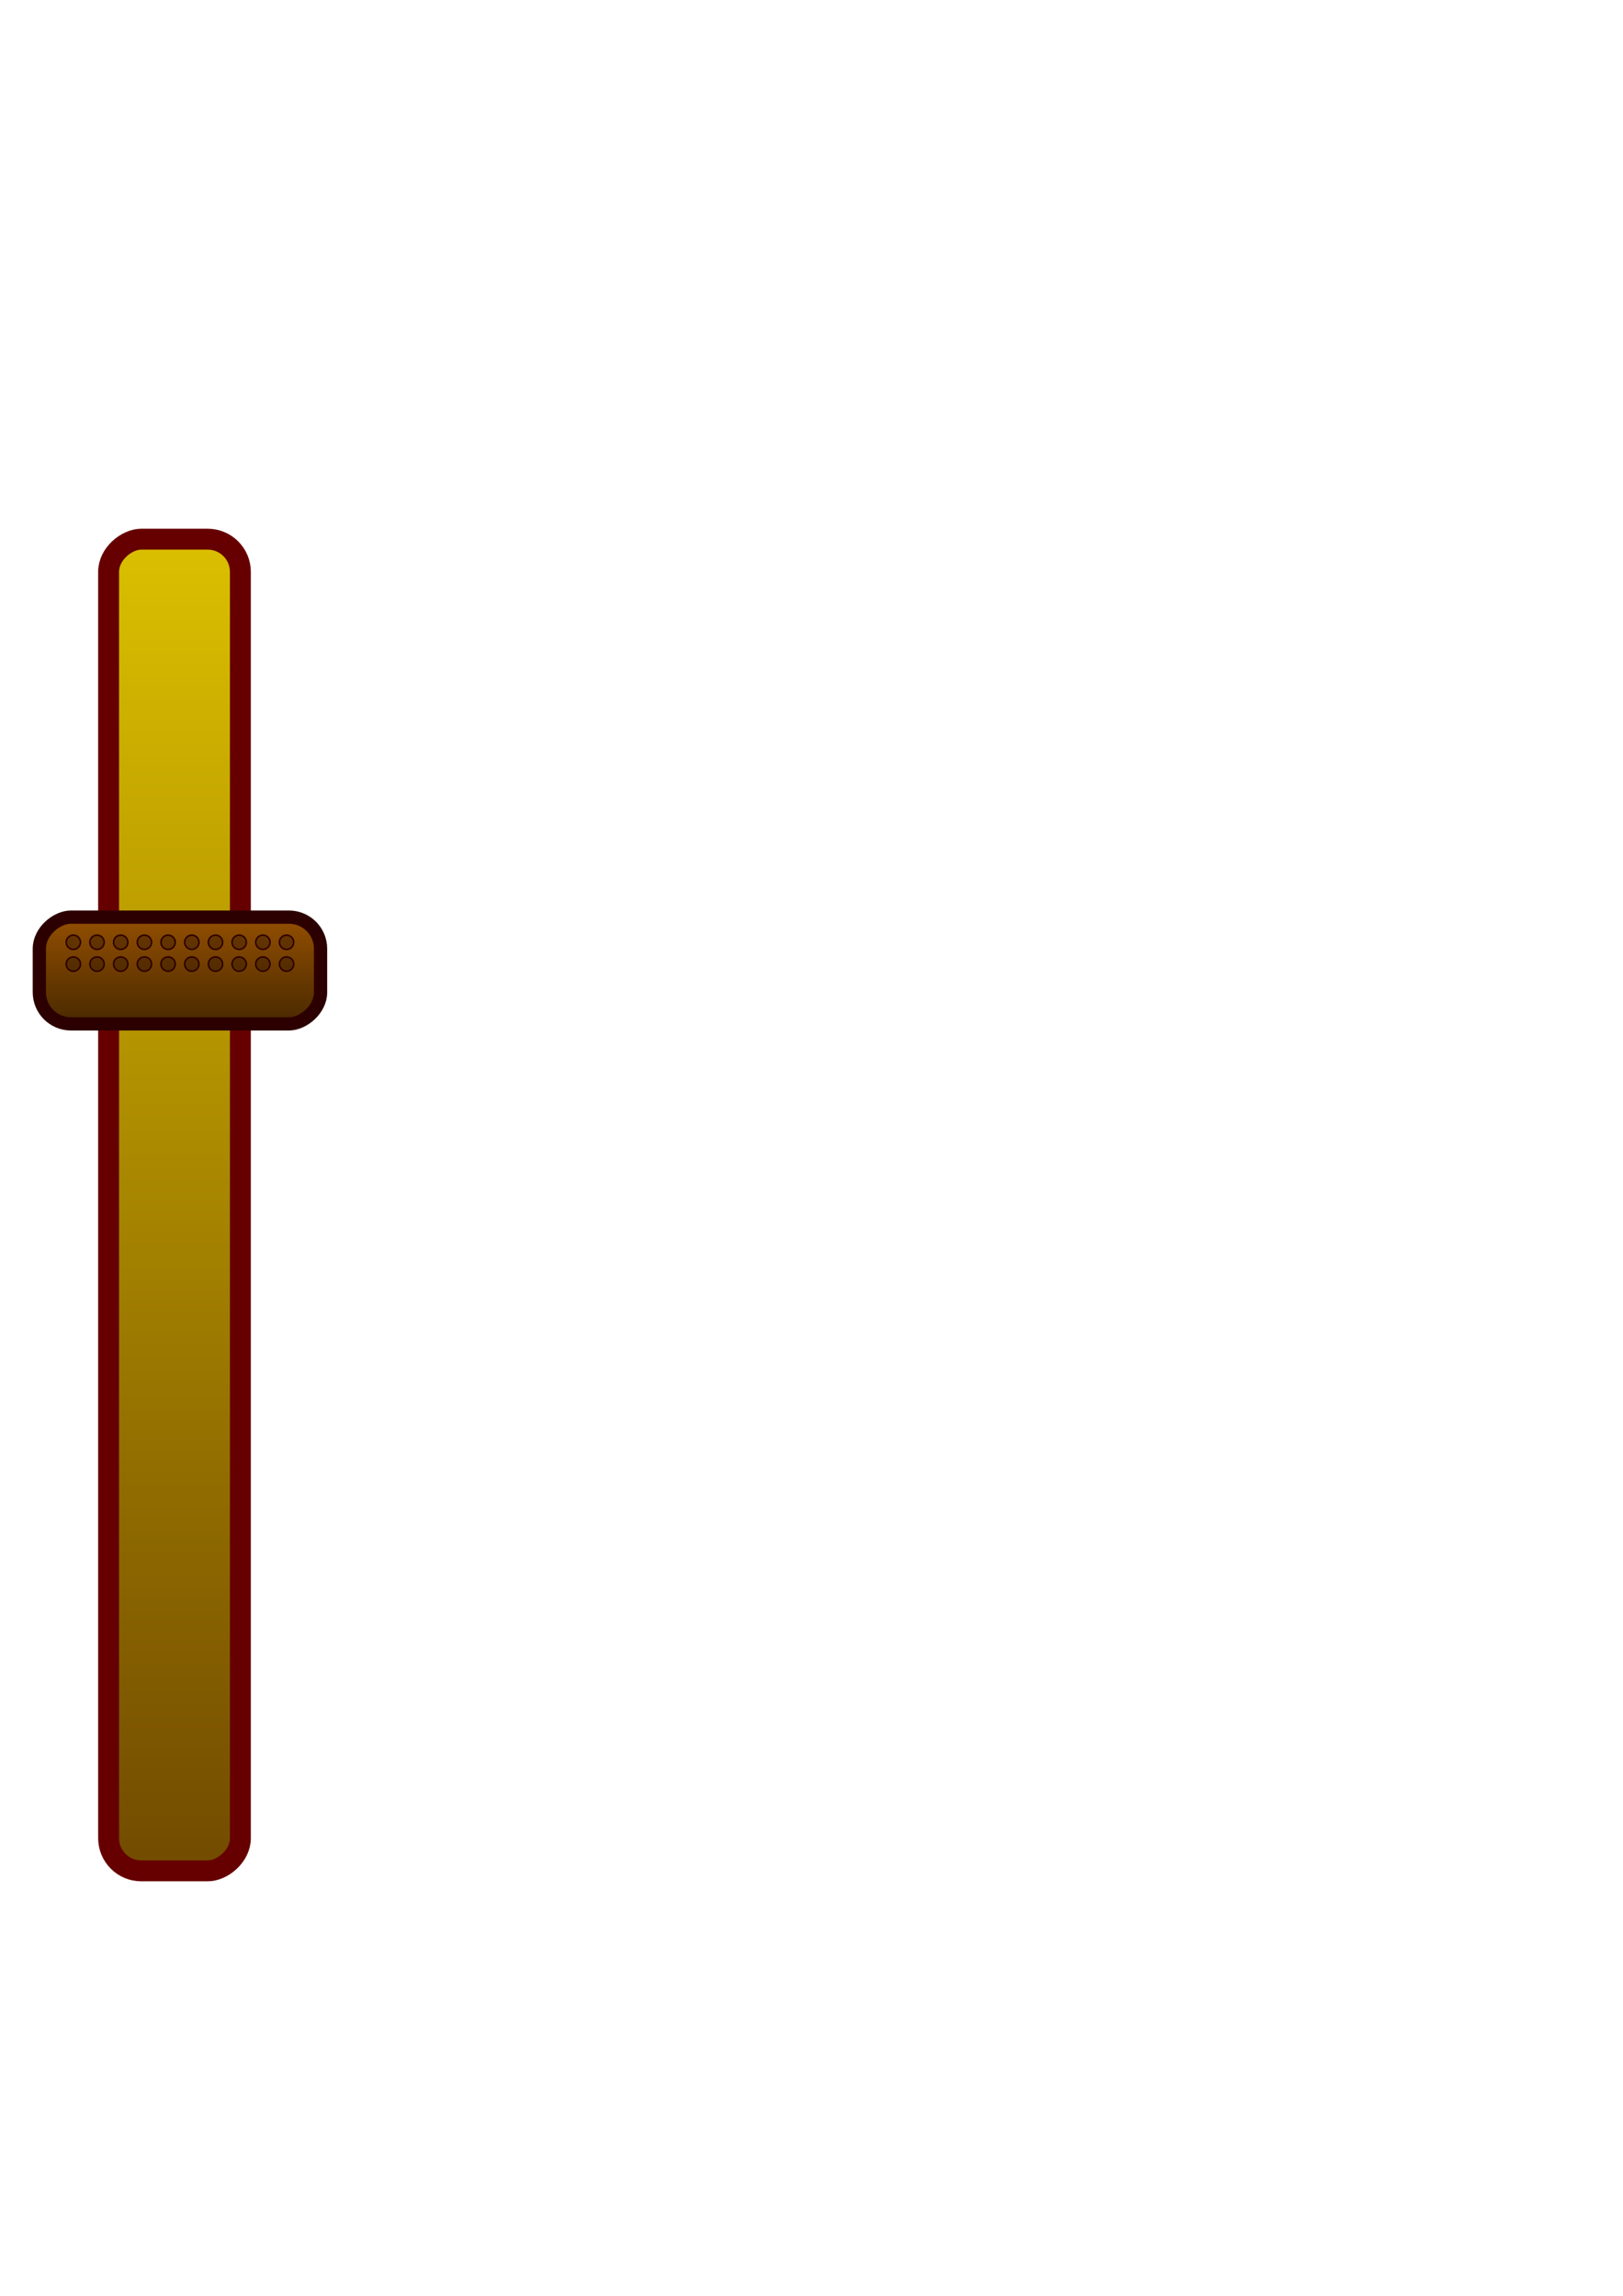 <?xml version="1.0" encoding="UTF-8" standalone="no"?>
<!-- Created with Inkscape (http://www.inkscape.org/) -->
<svg
   xmlns:dc="http://purl.org/dc/elements/1.1/"
   xmlns:cc="http://creativecommons.org/ns#"
   xmlns:rdf="http://www.w3.org/1999/02/22-rdf-syntax-ns#"
   xmlns:svg="http://www.w3.org/2000/svg"
   xmlns="http://www.w3.org/2000/svg"
   xmlns:xlink="http://www.w3.org/1999/xlink"
   xmlns:sodipodi="http://sodipodi.sourceforge.net/DTD/sodipodi-0.dtd"
   xmlns:inkscape="http://www.inkscape.org/namespaces/inkscape"
   width="744.094"
   height="1052.362"
   id="svg2"
   sodipodi:version="0.32"
   inkscape:version="0.46"
   sodipodi:docname="slider.svg"
   inkscape:output_extension="org.inkscape.output.svg.inkscape"
   inkscape:export-filename="/Users/mxn/slider_handle.png"
   inkscape:export-xdpi="90"
   inkscape:export-ydpi="90">
  <defs
     id="defs4">
    <linearGradient
       id="linearGradient3205">
      <stop
         style="stop-color:#472800;stop-opacity:1;"
         offset="0"
         id="stop3207" />
      <stop
         style="stop-color:#975100;stop-opacity:1;"
         offset="1"
         id="stop3209" />
    </linearGradient>
    <linearGradient
       id="linearGradient3199">
      <stop
         id="stop3201"
         offset="0"
         style="stop-color:#302c30;stop-opacity:1;" />
      <stop
         id="stop3203"
         offset="1"
         style="stop-color:#363636;stop-opacity:1;" />
    </linearGradient>
    <linearGradient
       id="linearGradient3193">
      <stop
         style="stop-color:#dcc100;stop-opacity:1;"
         offset="0"
         id="stop3195" />
      <stop
         style="stop-color:#714900;stop-opacity:1;"
         offset="1"
         id="stop3197" />
    </linearGradient>
    <linearGradient
       id="linearGradient3187">
      <stop
         id="stop3189"
         offset="0"
         style="stop-color:#dcc100;stop-opacity:1;" />
      <stop
         id="stop3191"
         offset="1"
         style="stop-color:#714900;stop-opacity:1;" />
    </linearGradient>
    <linearGradient
       id="linearGradient3163">
      <stop
         style="stop-color:#dcc100;stop-opacity:1;"
         offset="0"
         id="stop3165" />
      <stop
         style="stop-color:#714900;stop-opacity:1;"
         offset="1"
         id="stop3167" />
    </linearGradient>
    <inkscape:perspective
       sodipodi:type="inkscape:persp3d"
       inkscape:vp_x="0 : 526.18109 : 1"
       inkscape:vp_y="0 : 1000 : 0"
       inkscape:vp_z="744.09448 : 526.18109 : 1"
       inkscape:persp3d-origin="372.04724 : 350.78739 : 1"
       id="perspective10" />
    <linearGradient
       inkscape:collect="always"
       xlink:href="#linearGradient3163"
       id="linearGradient3169"
       x1="193.786"
       y1="588.076"
       x2="231.929"
       y2="588.076"
       gradientUnits="userSpaceOnUse"
       spreadMethod="pad"
       gradientTransform="matrix(16.434,0,0,0.105,-2945.772,-141.863)" />
    <linearGradient
       inkscape:collect="always"
       xlink:href="#linearGradient3205"
       id="linearGradient3241"
       x1="28.597"
       y1="418.257"
       x2="142.291"
       y2="418.257"
       gradientUnits="userSpaceOnUse"
       spreadMethod="pad"
       gradientTransform="matrix(0.465,0,0,2.182,-484.033,-833.103)" />
  </defs>
  <sodipodi:namedview
     id="base"
     pagecolor="#ffffff"
     bordercolor="#666666"
     borderopacity="1.0"
     gridtolerance="10000"
     guidetolerance="10"
     objecttolerance="10"
     inkscape:pageopacity="0.0"
     inkscape:pageshadow="2"
     inkscape:zoom="1"
     inkscape:cx="204.93481"
     inkscape:cy="695.73296"
     inkscape:document-units="px"
     inkscape:current-layer="layer1"
     showgrid="false"
     inkscape:window-width="1028"
     inkscape:window-height="701"
     inkscape:window-x="0"
     inkscape:window-y="22"
     inkscape:snap-global="true">
    <inkscape:grid
       type="xygrid"
       id="grid3756"
       visible="true"
       enabled="true" />
  </sodipodi:namedview>
  <g
     inkscape:label="Layer 1"
     inkscape:groupmode="layer"
     id="layer1">
    <rect
       style="opacity:1;fill:url(#linearGradient3169);fill-opacity:1;stroke:#660000;stroke-width:9.587;stroke-linejoin:round;stroke-miterlimit:4;stroke-dasharray:none;stroke-dashoffset:0;stroke-opacity:1"
       id="rect2383"
       width="610.413"
       height="60.413"
       x="247.156"
       y="-110.206"
       inkscape:transform-center-y="313.42339"
       inkscape:transform-center-x="30.258936"
       transform="matrix(0,1,-1,0,0,0)"
       ry="14.979" />
    <rect
       style="opacity:1;fill:url(#linearGradient3241);fill-opacity:1;stroke:#2c0000;stroke-width:6.069;stroke-linejoin:round;stroke-miterlimit:4;stroke-dasharray:none;stroke-dashoffset:0;stroke-opacity:1"
       id="rect3233"
       width="48.931"
       height="128.931"
       x="-469.328"
       y="18.035"
       transform="matrix(0,-1,1,0,0,0)"
       ry="14.486" />
    <g
       id="g3852"
       transform="translate(0,-4)">
      <path
         transform="matrix(0.495,0,0,0.495,12.498,217.04)"
         d="M 49.286,442.184 A 6.607,6.607 0 1 1 36.071,442.184 A 6.607,6.607 0 1 1 49.286,442.184 z"
         sodipodi:ry="6.6071429"
         sodipodi:rx="6.6071429"
         sodipodi:cy="442.18362"
         sodipodi:cx="42.67857"
         id="path3754"
         style="fill:#0c0200;fill-opacity:0.275;stroke:#2c0000;stroke-width:1.417;stroke-linejoin:round;stroke-miterlimit:4;stroke-dasharray:none;stroke-dashoffset:0;stroke-opacity:1"
         sodipodi:type="arc" />
      <path
         transform="matrix(0.495,0,0,0.495,23.361,217.04)"
         d="M 49.286,442.184 A 6.607,6.607 0 1 1 36.071,442.184 A 6.607,6.607 0 1 1 49.286,442.184 z"
         sodipodi:ry="6.6071429"
         sodipodi:rx="6.6071429"
         sodipodi:cy="442.18362"
         sodipodi:cx="42.67857"
         id="path3776"
         style="fill:#0c0200;fill-opacity:0.275;stroke:#2c0000;stroke-width:1.417;stroke-linejoin:round;stroke-miterlimit:4;stroke-dasharray:none;stroke-dashoffset:0;stroke-opacity:1"
         sodipodi:type="arc" />
      <path
         sodipodi:type="arc"
         style="fill:#0c0200;fill-opacity:0.275;stroke:#2c0000;stroke-width:1.417;stroke-linejoin:round;stroke-miterlimit:4;stroke-dasharray:none;stroke-dashoffset:0;stroke-opacity:1"
         id="path3778"
         sodipodi:cx="42.67857"
         sodipodi:cy="442.18362"
         sodipodi:rx="6.6071429"
         sodipodi:ry="6.6071429"
         d="M 49.286,442.184 A 6.607,6.607 0 1 1 36.071,442.184 A 6.607,6.607 0 1 1 49.286,442.184 z"
         transform="matrix(0.495,0,0,0.495,34.223,217.04)" />
      <path
         transform="matrix(0.495,0,0,0.495,45.085,217.04)"
         d="M 49.286,442.184 A 6.607,6.607 0 1 1 36.071,442.184 A 6.607,6.607 0 1 1 49.286,442.184 z"
         sodipodi:ry="6.6071429"
         sodipodi:rx="6.6071429"
         sodipodi:cy="442.18362"
         sodipodi:cx="42.67857"
         id="path3780"
         style="fill:#0c0200;fill-opacity:0.275;stroke:#2c0000;stroke-width:1.417;stroke-linejoin:round;stroke-miterlimit:4;stroke-dasharray:none;stroke-dashoffset:0;stroke-opacity:1"
         sodipodi:type="arc" />
      <path
         sodipodi:type="arc"
         style="fill:#0c0200;fill-opacity:0.275;stroke:#2c0000;stroke-width:1.417;stroke-linejoin:round;stroke-miterlimit:4;stroke-dasharray:none;stroke-dashoffset:0;stroke-opacity:1"
         id="path3782"
         sodipodi:cx="42.67857"
         sodipodi:cy="442.18362"
         sodipodi:rx="6.6071429"
         sodipodi:ry="6.6071429"
         d="M 49.286,442.184 A 6.607,6.607 0 1 1 36.071,442.184 A 6.607,6.607 0 1 1 49.286,442.184 z"
         transform="matrix(0.495,0,0,0.495,55.947,217.04)" />
      <path
         transform="matrix(0.495,0,0,0.495,66.809,217.04)"
         d="M 49.286,442.184 A 6.607,6.607 0 1 1 36.071,442.184 A 6.607,6.607 0 1 1 49.286,442.184 z"
         sodipodi:ry="6.6071429"
         sodipodi:rx="6.6071429"
         sodipodi:cy="442.18362"
         sodipodi:cx="42.67857"
         id="path3784"
         style="fill:#0c0200;fill-opacity:0.275;stroke:#2c0000;stroke-width:1.417;stroke-linejoin:round;stroke-miterlimit:4;stroke-dasharray:none;stroke-dashoffset:0;stroke-opacity:1"
         sodipodi:type="arc" />
      <path
         transform="matrix(0.495,0,0,0.495,77.671,217.04)"
         d="M 49.286,442.184 A 6.607,6.607 0 1 1 36.071,442.184 A 6.607,6.607 0 1 1 49.286,442.184 z"
         sodipodi:ry="6.6071429"
         sodipodi:rx="6.6071429"
         sodipodi:cy="442.18362"
         sodipodi:cx="42.67857"
         id="path3818"
         style="fill:#0c0200;fill-opacity:0.275;stroke:#2c0000;stroke-width:1.417;stroke-linejoin:round;stroke-miterlimit:4;stroke-dasharray:none;stroke-dashoffset:0;stroke-opacity:1"
         sodipodi:type="arc" />
      <path
         sodipodi:type="arc"
         style="fill:#0c0200;fill-opacity:0.275;stroke:#2c0000;stroke-width:1.417;stroke-linejoin:round;stroke-miterlimit:4;stroke-dasharray:none;stroke-dashoffset:0;stroke-opacity:1"
         id="path3820"
         sodipodi:cx="42.67857"
         sodipodi:cy="442.18362"
         sodipodi:rx="6.6071429"
         sodipodi:ry="6.6071429"
         d="M 49.286,442.184 A 6.607,6.607 0 1 1 36.071,442.184 A 6.607,6.607 0 1 1 49.286,442.184 z"
         transform="matrix(0.495,0,0,0.495,88.533,217.04)" />
      <path
         sodipodi:type="arc"
         style="fill:#0c0200;fill-opacity:0.275;stroke:#2c0000;stroke-width:1.417;stroke-linejoin:round;stroke-miterlimit:4;stroke-dasharray:none;stroke-dashoffset:0;stroke-opacity:1"
         id="path3828"
         sodipodi:cx="42.67857"
         sodipodi:cy="442.18362"
         sodipodi:rx="6.6071429"
         sodipodi:ry="6.6071429"
         d="M 49.286,442.184 A 6.607,6.607 0 1 1 36.071,442.184 A 6.607,6.607 0 1 1 49.286,442.184 z"
         transform="matrix(0.495,0,0,0.495,99.395,217.04)" />
      <path
         transform="matrix(0.495,0,0,0.495,110.257,217.04)"
         d="M 49.286,442.184 A 6.607,6.607 0 1 1 36.071,442.184 A 6.607,6.607 0 1 1 49.286,442.184 z"
         sodipodi:ry="6.6071429"
         sodipodi:rx="6.6071429"
         sodipodi:cy="442.18362"
         sodipodi:cx="42.67857"
         id="path3830"
         style="fill:#0c0200;fill-opacity:0.275;stroke:#2c0000;stroke-width:1.417;stroke-linejoin:round;stroke-miterlimit:4;stroke-dasharray:none;stroke-dashoffset:0;stroke-opacity:1"
         sodipodi:type="arc" />
    </g>
    <g
       id="g3864"
       transform="translate(0,6)">
      <path
         sodipodi:type="arc"
         style="fill:#0c0200;fill-opacity:0.275;stroke:#2c0000;stroke-width:1.417;stroke-linejoin:round;stroke-miterlimit:4;stroke-dasharray:none;stroke-dashoffset:0;stroke-opacity:1"
         id="path3866"
         sodipodi:cx="42.67857"
         sodipodi:cy="442.18362"
         sodipodi:rx="6.6071429"
         sodipodi:ry="6.6071429"
         d="M 49.286,442.184 A 6.607,6.607 0 1 1 36.071,442.184 A 6.607,6.607 0 1 1 49.286,442.184 z"
         transform="matrix(0.495,0,0,0.495,12.498,217.04)" />
      <path
         sodipodi:type="arc"
         style="fill:#0c0200;fill-opacity:0.275;stroke:#2c0000;stroke-width:1.417;stroke-linejoin:round;stroke-miterlimit:4;stroke-dasharray:none;stroke-dashoffset:0;stroke-opacity:1"
         id="path3868"
         sodipodi:cx="42.67857"
         sodipodi:cy="442.18362"
         sodipodi:rx="6.6071429"
         sodipodi:ry="6.6071429"
         d="M 49.286,442.184 A 6.607,6.607 0 1 1 36.071,442.184 A 6.607,6.607 0 1 1 49.286,442.184 z"
         transform="matrix(0.495,0,0,0.495,23.361,217.04)" />
      <path
         transform="matrix(0.495,0,0,0.495,34.223,217.04)"
         d="M 49.286,442.184 A 6.607,6.607 0 1 1 36.071,442.184 A 6.607,6.607 0 1 1 49.286,442.184 z"
         sodipodi:ry="6.6071429"
         sodipodi:rx="6.6071429"
         sodipodi:cy="442.18362"
         sodipodi:cx="42.67857"
         id="path3870"
         style="fill:#0c0200;fill-opacity:0.275;stroke:#2c0000;stroke-width:1.417;stroke-linejoin:round;stroke-miterlimit:4;stroke-dasharray:none;stroke-dashoffset:0;stroke-opacity:1"
         sodipodi:type="arc" />
      <path
         sodipodi:type="arc"
         style="fill:#0c0200;fill-opacity:0.275;stroke:#2c0000;stroke-width:1.417;stroke-linejoin:round;stroke-miterlimit:4;stroke-dasharray:none;stroke-dashoffset:0;stroke-opacity:1"
         id="path3872"
         sodipodi:cx="42.67857"
         sodipodi:cy="442.18362"
         sodipodi:rx="6.6071429"
         sodipodi:ry="6.6071429"
         d="M 49.286,442.184 A 6.607,6.607 0 1 1 36.071,442.184 A 6.607,6.607 0 1 1 49.286,442.184 z"
         transform="matrix(0.495,0,0,0.495,45.085,217.04)" />
      <path
         transform="matrix(0.495,0,0,0.495,55.947,217.04)"
         d="M 49.286,442.184 A 6.607,6.607 0 1 1 36.071,442.184 A 6.607,6.607 0 1 1 49.286,442.184 z"
         sodipodi:ry="6.6071429"
         sodipodi:rx="6.6071429"
         sodipodi:cy="442.18362"
         sodipodi:cx="42.67857"
         id="path3874"
         style="fill:#0c0200;fill-opacity:0.275;stroke:#2c0000;stroke-width:1.417;stroke-linejoin:round;stroke-miterlimit:4;stroke-dasharray:none;stroke-dashoffset:0;stroke-opacity:1"
         sodipodi:type="arc" />
      <path
         sodipodi:type="arc"
         style="fill:#0c0200;fill-opacity:0.275;stroke:#2c0000;stroke-width:1.417;stroke-linejoin:round;stroke-miterlimit:4;stroke-dasharray:none;stroke-dashoffset:0;stroke-opacity:1"
         id="path3876"
         sodipodi:cx="42.67857"
         sodipodi:cy="442.18362"
         sodipodi:rx="6.6071429"
         sodipodi:ry="6.6071429"
         d="M 49.286,442.184 A 6.607,6.607 0 1 1 36.071,442.184 A 6.607,6.607 0 1 1 49.286,442.184 z"
         transform="matrix(0.495,0,0,0.495,66.809,217.04)" />
      <path
         sodipodi:type="arc"
         style="fill:#0c0200;fill-opacity:0.275;stroke:#2c0000;stroke-width:1.417;stroke-linejoin:round;stroke-miterlimit:4;stroke-dasharray:none;stroke-dashoffset:0;stroke-opacity:1"
         id="path3878"
         sodipodi:cx="42.67857"
         sodipodi:cy="442.18362"
         sodipodi:rx="6.6071429"
         sodipodi:ry="6.6071429"
         d="M 49.286,442.184 A 6.607,6.607 0 1 1 36.071,442.184 A 6.607,6.607 0 1 1 49.286,442.184 z"
         transform="matrix(0.495,0,0,0.495,77.671,217.04)" />
      <path
         transform="matrix(0.495,0,0,0.495,88.533,217.04)"
         d="M 49.286,442.184 A 6.607,6.607 0 1 1 36.071,442.184 A 6.607,6.607 0 1 1 49.286,442.184 z"
         sodipodi:ry="6.6071429"
         sodipodi:rx="6.6071429"
         sodipodi:cy="442.18362"
         sodipodi:cx="42.67857"
         id="path3880"
         style="fill:#0c0200;fill-opacity:0.275;stroke:#2c0000;stroke-width:1.417;stroke-linejoin:round;stroke-miterlimit:4;stroke-dasharray:none;stroke-dashoffset:0;stroke-opacity:1"
         sodipodi:type="arc" />
      <path
         transform="matrix(0.495,0,0,0.495,99.395,217.04)"
         d="M 49.286,442.184 A 6.607,6.607 0 1 1 36.071,442.184 A 6.607,6.607 0 1 1 49.286,442.184 z"
         sodipodi:ry="6.6071429"
         sodipodi:rx="6.6071429"
         sodipodi:cy="442.18362"
         sodipodi:cx="42.67857"
         id="path3882"
         style="fill:#0c0200;fill-opacity:0.275;stroke:#2c0000;stroke-width:1.417;stroke-linejoin:round;stroke-miterlimit:4;stroke-dasharray:none;stroke-dashoffset:0;stroke-opacity:1"
         sodipodi:type="arc" />
      <path
         sodipodi:type="arc"
         style="fill:#0c0200;fill-opacity:0.275;stroke:#2c0000;stroke-width:1.417;stroke-linejoin:round;stroke-miterlimit:4;stroke-dasharray:none;stroke-dashoffset:0;stroke-opacity:1"
         id="path3884"
         sodipodi:cx="42.67857"
         sodipodi:cy="442.18362"
         sodipodi:rx="6.6071429"
         sodipodi:ry="6.6071429"
         d="M 49.286,442.184 A 6.607,6.607 0 1 1 36.071,442.184 A 6.607,6.607 0 1 1 49.286,442.184 z"
         transform="matrix(0.495,0,0,0.495,110.257,217.04)" />
    </g>
  </g>
</svg>
